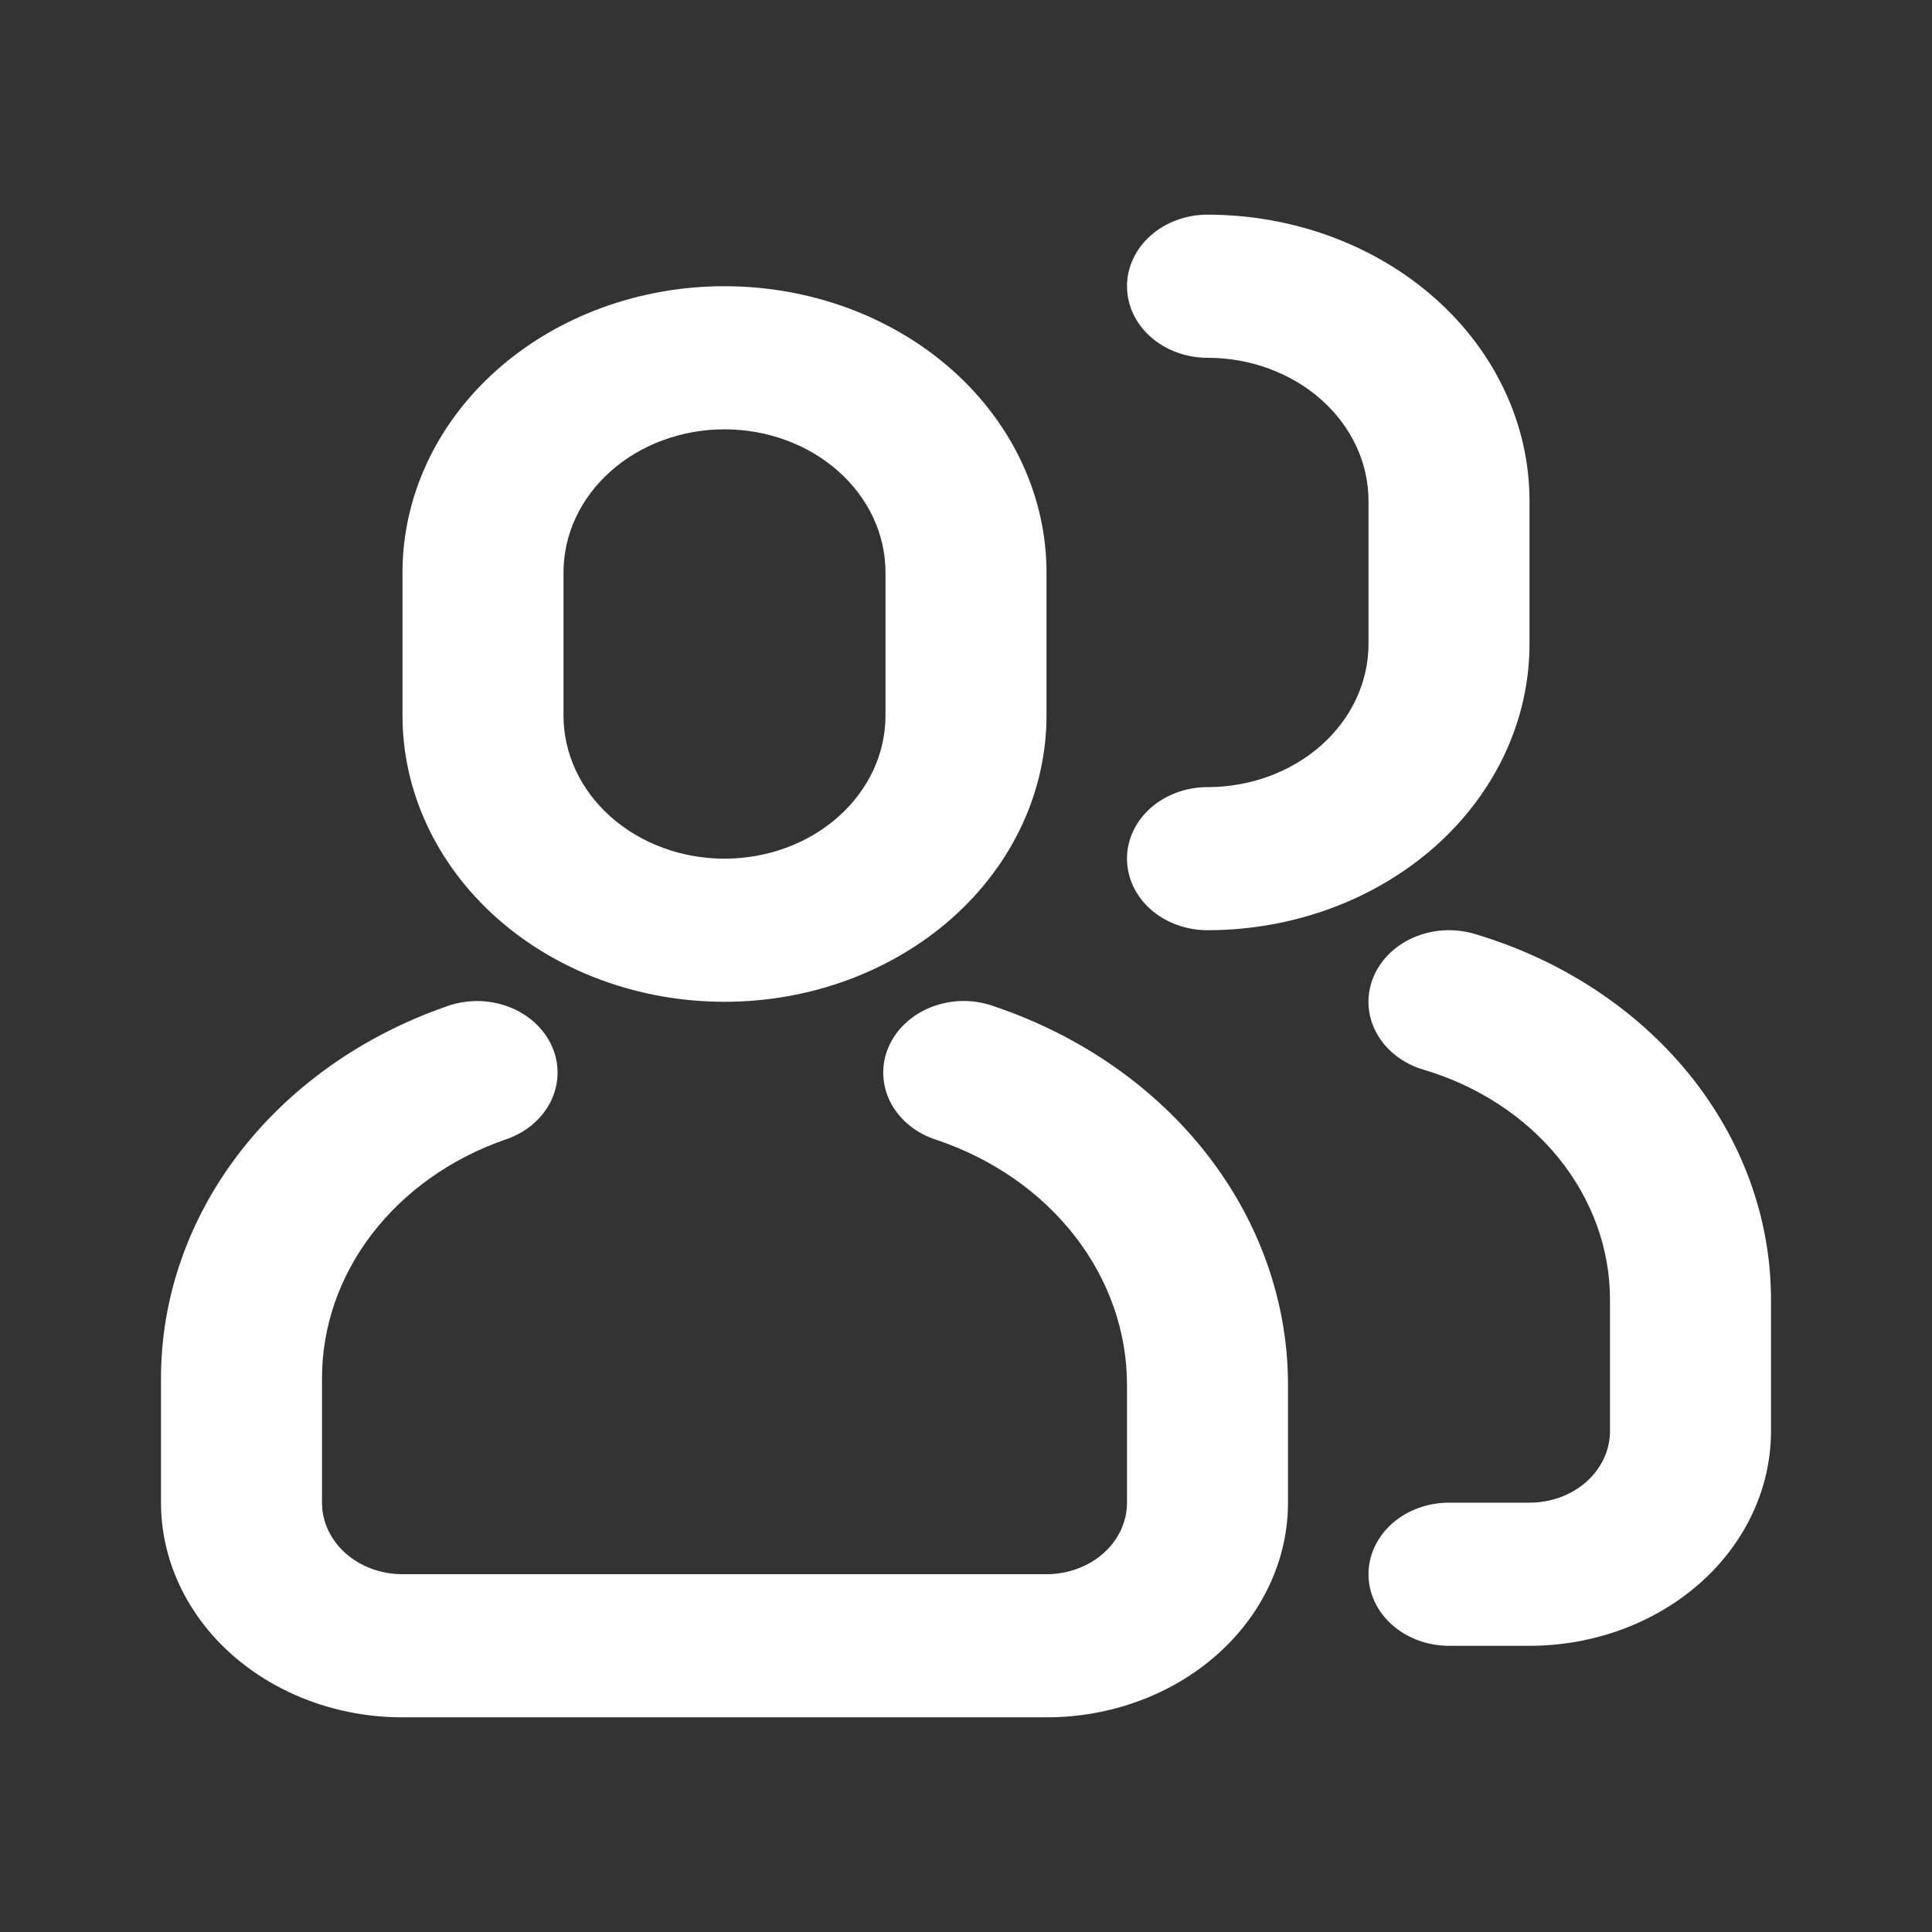 <svg width="36" height="36" viewBox="0 0 36 36" fill="none" xmlns="http://www.w3.org/2000/svg">
<rect x="0" y="0" width="36" height="36" fill="#333333" stroke="none"/>
<path d="M8.301 18.76C8.485 18.69 8.684 18.654 8.884 18.653C9.085 18.652 9.283 18.688 9.468 18.756C9.653 18.825 9.821 18.926 9.961 19.053C10.101 19.181 10.212 19.332 10.285 19.497C10.359 19.663 10.394 19.841 10.389 20.019C10.384 20.197 10.339 20.372 10.257 20.535C10.174 20.697 10.056 20.843 9.909 20.965C9.762 21.086 9.589 21.179 9.4 21.24C8.398 21.591 7.537 22.203 6.931 22.994C6.324 23.786 6 24.722 6 25.68V28C6 28.354 6.158 28.693 6.439 28.943C6.721 29.193 7.102 29.333 7.5 29.333H19.5C19.898 29.333 20.279 29.193 20.561 28.943C20.842 28.693 21 28.354 21 28V25.804C21 24.815 20.662 23.85 20.031 23.036C19.4 22.222 18.505 21.597 17.466 21.245C17.276 21.187 17.102 21.095 16.953 20.976C16.804 20.856 16.683 20.711 16.598 20.549C16.513 20.387 16.466 20.212 16.459 20.034C16.451 19.855 16.485 19.678 16.556 19.511C16.628 19.344 16.736 19.192 16.875 19.063C17.014 18.934 17.181 18.831 17.365 18.761C17.55 18.69 17.748 18.653 17.949 18.652C18.15 18.651 18.349 18.686 18.534 18.755C20.141 19.299 21.525 20.264 22.501 21.523C23.477 22.782 24 24.275 24 25.804V28C24 29.061 23.526 30.078 22.682 30.828C21.838 31.579 20.694 32 19.5 32H7.5C6.307 32 5.162 31.579 4.318 30.828C3.474 30.078 3 29.061 3 28L3 25.68C3 24.187 3.506 22.728 4.451 21.494C5.397 20.26 6.738 19.307 8.301 18.76ZM13.5 5.333C15.091 5.333 16.617 5.895 17.743 6.895C18.868 7.896 19.5 9.252 19.5 10.667V13.333C19.5 14.748 18.868 16.104 17.743 17.105C16.617 18.105 15.091 18.667 13.5 18.667C11.909 18.667 10.383 18.105 9.257 17.105C8.132 16.104 7.5 14.748 7.5 13.333V10.667C7.5 9.252 8.132 7.896 9.257 6.895C10.383 5.895 11.909 5.333 13.5 5.333ZM13.5 8C12.704 8 11.941 8.281 11.379 8.781C10.816 9.281 10.5 9.959 10.5 10.667V13.333C10.5 14.041 10.816 14.719 11.379 15.219C11.941 15.719 12.704 16 13.5 16C14.296 16 15.059 15.719 15.621 15.219C16.184 14.719 16.5 14.041 16.5 13.333V10.667C16.5 9.959 16.184 9.281 15.621 8.781C15.059 8.281 14.296 8 13.5 8ZM27 30.667C26.602 30.667 26.221 30.526 25.939 30.276C25.658 30.026 25.5 29.687 25.5 29.333C25.5 28.98 25.658 28.641 25.939 28.39C26.221 28.14 26.602 28 27 28H28.5C28.898 28 29.279 27.86 29.561 27.61C29.842 27.359 30 27.02 30 26.667V24.216C30 23.268 29.664 22.344 29.041 21.576C28.417 20.807 27.538 20.232 26.526 19.932C26.339 19.877 26.166 19.789 26.017 19.674C25.868 19.56 25.746 19.42 25.658 19.264C25.57 19.107 25.517 18.936 25.503 18.762C25.489 18.587 25.514 18.412 25.576 18.245C25.639 18.079 25.737 17.925 25.866 17.793C25.995 17.661 26.152 17.552 26.329 17.474C26.505 17.396 26.697 17.349 26.893 17.336C27.09 17.324 27.287 17.346 27.474 17.401C29.083 17.878 30.483 18.793 31.475 20.016C32.466 21.239 33 22.708 33 24.216V26.667C33 27.727 32.526 28.745 31.682 29.495C30.838 30.245 29.694 30.667 28.5 30.667H27ZM22.5 6.667C22.102 6.667 21.721 6.526 21.439 6.276C21.158 6.026 21 5.687 21 5.333C21 4.98 21.158 4.641 21.439 4.391C21.721 4.14 22.102 4 22.5 4C24.091 4 25.617 4.562 26.743 5.562C27.868 6.562 28.5 7.919 28.5 9.333V12C28.5 13.415 27.868 14.771 26.743 15.771C25.617 16.771 24.091 17.333 22.5 17.333C22.102 17.333 21.721 17.193 21.439 16.943C21.158 16.693 21 16.354 21 16C21 15.646 21.158 15.307 21.439 15.057C21.721 14.807 22.102 14.667 22.5 14.667C23.296 14.667 24.059 14.386 24.621 13.886C25.184 13.386 25.5 12.707 25.5 12V9.333C25.5 8.626 25.184 7.948 24.621 7.448C24.059 6.948 23.296 6.667 22.5 6.667Z" fill="white"/>
</svg>
